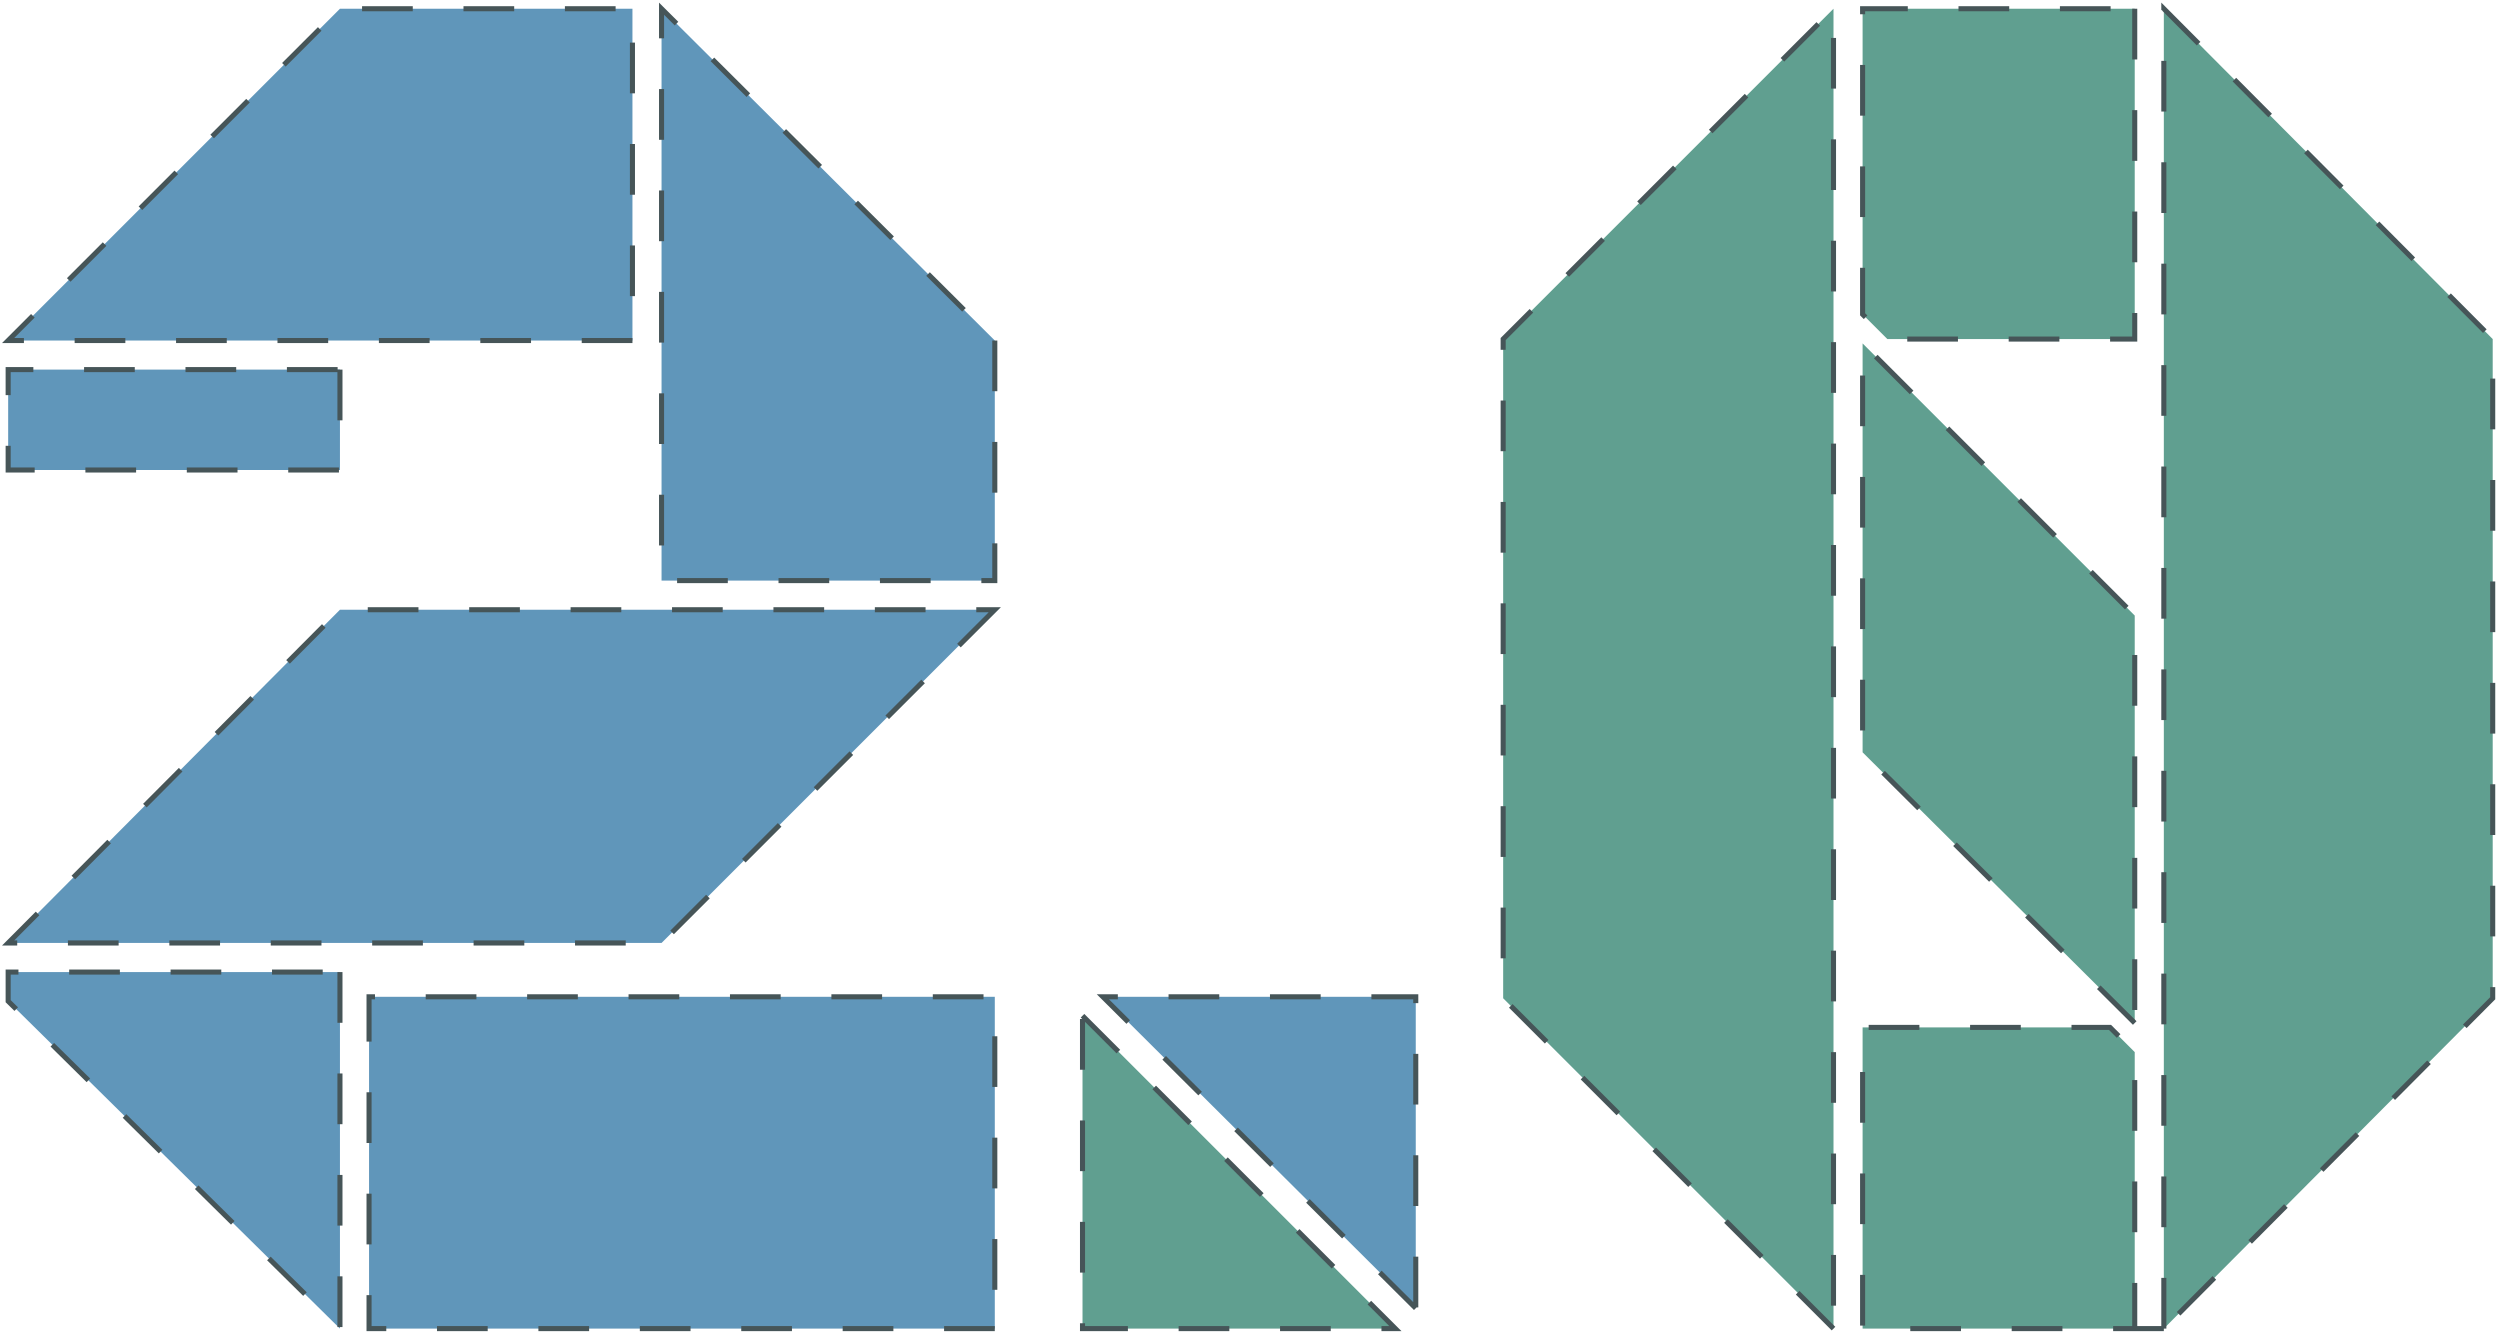 <svg width="493" height="264" viewBox="0 0 493 264" fill="none" xmlns="http://www.w3.org/2000/svg">
<path d="M196.174 262H72.777V196.571H196.174V262ZM124.718 67.149H1.609L67.038 1.72H124.718V67.149ZM196.174 67.149V114.498H130.458V1.72L196.174 67.149ZM67.038 72.888V92.689H1.609V72.888H67.038ZM67.038 191.693V262L1.609 197.432V191.693H67.038ZM196.174 120.238L130.458 185.953H1.609L67.038 120.238H196.174Z" fill="#6096BA"/>
<path d="M420.968 262V207.476L416.09 202.598H367.305V262H426.708H420.968ZM420.968 1.72V66.862H372.184L367.305 61.983V1.72H420.968ZM420.968 201.737L367.305 148.361V67.722L420.968 121.386V201.737ZM361.566 262L296.424 196.858V66.862L361.566 1.72V262ZM491.562 66.862L426.708 1.72V262L491.562 196.858V66.862Z" fill="#609F90"/>
<path d="M279.188 257.982L217.49 196.571H279.188V257.982Z" fill="#6096BA"/>
<path d="M213.472 200.302L275.17 262H213.472V200.302Z" fill="#609F90"/>
<path d="M426.708 262H367.305V202.598H416.09L420.968 207.476V262H426.708ZM426.708 262V1.72L491.562 66.862V196.858L426.708 262ZM196.174 262H72.777V196.571H196.174V262ZM124.718 67.149H1.609L67.038 1.72H124.718V67.149ZM196.174 67.149V114.498H130.458V1.72L196.174 67.149ZM67.038 72.888V92.689H1.609V72.888H67.038ZM67.038 191.693V262L1.609 197.432V191.693H67.038ZM196.174 120.238L130.458 185.953H1.609L67.038 120.238H196.174ZM279.188 257.982L217.49 196.571H279.188V257.982ZM213.472 200.302L275.17 262H213.472V200.302ZM420.968 1.72V66.862H372.184L367.305 61.983V1.72H420.968ZM420.968 201.737L367.305 148.361V67.722L420.968 121.386V201.737ZM361.566 262L296.424 196.858V66.862L361.566 1.72V262Z" stroke="#465558" stroke-dasharray="10 10"/>
</svg>
